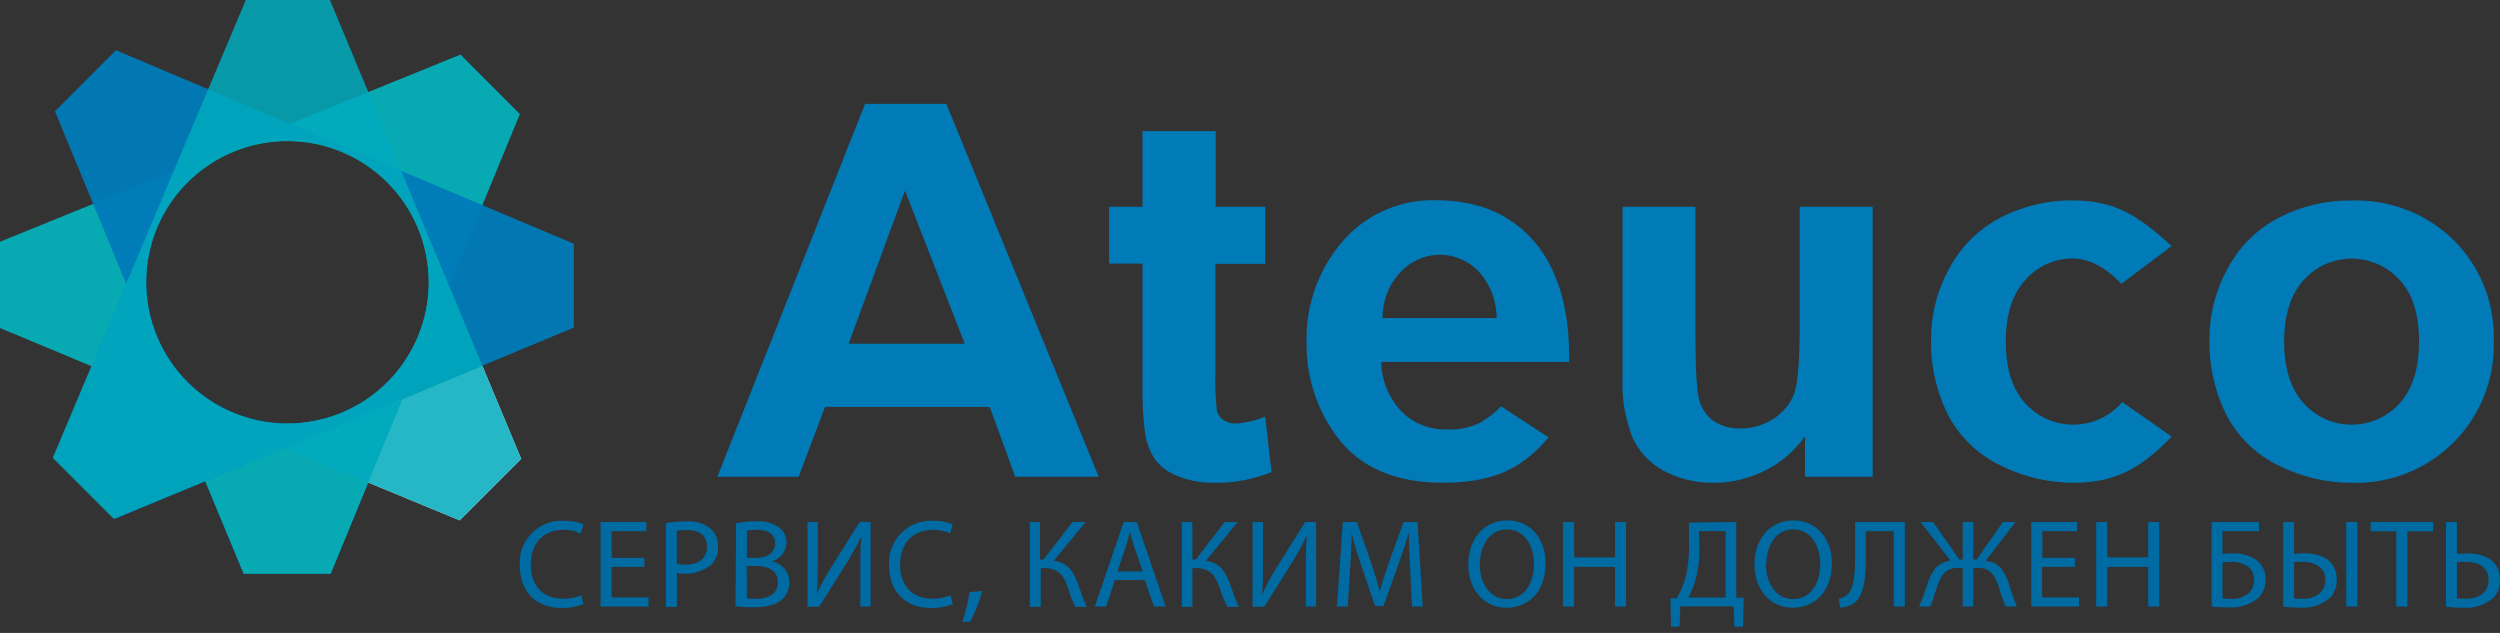 <svg width="158" height="40" viewBox="0 0 158 40" fill="none" xmlns="http://www.w3.org/2000/svg">
<rect x="0" y="0" width="158" height="40" fill="#333333" stroke="none"/>
<g clip-path="url(#clip0_76_3850)">
<path d="M12.968 30.413L15.396 36.258H20.895L25.442 25.213L12.968 30.413Z" fill="#006DA6"/>
<path d="M12.968 30.413L15.396 36.258H20.895L25.442 25.213L12.968 30.413Z" fill="#006CA6"/>
<path d="M18.024 28.327L29.05 32.888L32.939 28.999L30.483 23.117L18.024 28.327Z" fill="white"/>
<path d="M29.102 3.45L0 15.279V20.731L10.826 25.246L15.405 36.258H20.899L32.855 7.212L29.102 3.45ZM18.164 26.791C16.398 26.791 14.671 26.267 13.202 25.286C11.733 24.305 10.588 22.911 9.911 21.279C9.234 19.648 9.056 17.852 9.399 16.119C9.743 14.387 10.592 12.795 11.839 11.544C13.087 10.294 14.678 9.442 16.409 9.095C18.141 8.748 19.937 8.922 21.57 9.596C23.203 10.269 24.6 11.411 25.584 12.878C26.568 14.345 27.095 16.071 27.099 17.837C27.099 19.011 26.868 20.172 26.419 21.256C25.97 22.34 25.312 23.325 24.482 24.155C23.652 24.985 22.667 25.643 21.583 26.092C20.499 26.541 19.337 26.772 18.164 26.772V26.791Z" fill="#07A9B3"/>
<path d="M69.439 30.129H64.16L62.554 25.717H52.144L50.473 30.129H45.338L54.674 6.563H59.809L69.439 30.129ZM60.976 21.726L57.195 12.044L53.633 21.726H60.976Z" fill="#007BB8"/>
<path d="M79.966 13.071V16.675H76.815V23.537C76.786 24.351 76.817 25.165 76.909 25.974C76.971 26.208 77.118 26.41 77.32 26.544C77.548 26.698 77.819 26.776 78.094 26.767C78.736 26.723 79.366 26.577 79.962 26.333L80.359 29.839C79.201 30.303 77.964 30.532 76.717 30.511C75.95 30.523 75.187 30.385 74.472 30.105C73.892 29.895 73.383 29.526 73.001 29.041C72.654 28.512 72.434 27.909 72.357 27.281C72.228 26.227 72.178 25.164 72.208 24.102V16.661H70.093V13.071H72.208V8.286H76.829V13.071H79.966Z" fill="#007BB8"/>
<path d="M93.695 26.637C92.992 27.019 92.193 27.193 91.394 27.136C90.876 27.15 90.36 27.059 89.879 26.867C89.397 26.675 88.96 26.387 88.593 26.021C87.776 25.175 87.312 24.05 87.295 22.874H99.167C99.232 19.415 98.378 16.848 96.879 15.167C95.381 13.486 93.336 12.655 90.745 12.655C89.676 12.626 88.613 12.824 87.627 13.238C86.641 13.652 85.754 14.271 85.027 15.055C83.375 16.867 82.496 19.252 82.576 21.703C82.553 23.826 83.227 25.899 84.495 27.603C85.948 29.545 88.189 30.515 91.217 30.511C93.126 30.511 94.797 30.147 96.072 29.284C96.747 28.827 97.351 28.273 97.864 27.64L94.863 25.675C94.526 26.047 94.132 26.362 93.695 26.609M88.528 17.179C88.839 16.844 89.215 16.576 89.633 16.391C90.05 16.206 90.502 16.107 90.959 16.101C91.416 16.096 91.869 16.183 92.291 16.358C92.714 16.532 93.096 16.791 93.415 17.118C94.17 17.928 94.588 18.994 94.587 20.101H87.375C87.367 19.015 87.78 17.967 88.528 17.179Z" fill="#007BB8"/>
<path d="M114.077 30.129V27.57C113.435 28.488 112.573 29.23 111.57 29.727C110.558 30.244 109.438 30.513 108.302 30.512C107.207 30.529 106.125 30.27 105.156 29.76C104.276 29.291 103.577 28.544 103.167 27.636C102.701 26.434 102.489 25.148 102.546 23.859V13.071H107.149V20.914C107.149 23.319 107.235 24.791 107.406 25.33C107.553 25.844 107.869 26.295 108.302 26.609C108.807 26.939 109.403 27.102 110.006 27.076C110.759 27.085 111.497 26.863 112.121 26.441C112.705 26.066 113.154 25.512 113.4 24.863C113.633 24.237 113.745 22.701 113.745 20.26V13.071H118.353V30.129H114.077Z" fill="#007BB8"/>
<path d="M134.061 25.484C133.679 25.91 133.211 26.251 132.689 26.485C132.166 26.718 131.6 26.838 131.027 26.838C130.455 26.838 129.888 26.718 129.366 26.485C128.843 26.251 128.375 25.91 127.993 25.484C127.171 24.583 126.765 23.285 126.765 21.595C126.765 19.905 127.171 18.603 127.993 17.702C128.37 17.266 128.837 16.918 129.363 16.682C129.889 16.447 130.46 16.329 131.036 16.339C132.199 16.339 133.273 17.095 134.071 17.935L137.245 15.55C135.07 13.556 133.595 12.669 131.013 12.669C129.401 12.649 127.809 13.031 126.382 13.78C125.014 14.504 123.898 15.626 123.18 16.997C122.442 18.33 122.051 19.828 122.045 21.352C121.992 23.085 122.383 24.803 123.18 26.343C123.93 27.707 125.096 28.796 126.508 29.452C127.928 30.153 129.49 30.516 131.074 30.511C133.655 30.511 135.355 29.578 137.245 27.589L134.136 25.418C134.118 25.439 134.101 25.461 134.085 25.484" fill="#007BB8"/>
<path d="M139.64 21.352C139.647 19.829 140.035 18.331 140.77 16.997C141.489 15.625 142.607 14.504 143.977 13.78C145.404 13.032 146.996 12.652 148.608 12.674C149.801 12.631 150.99 12.832 152.104 13.263C153.217 13.695 154.23 14.349 155.082 15.186C155.915 16.017 156.568 17.01 157.003 18.104C157.437 19.197 157.643 20.368 157.608 21.544C157.644 22.731 157.437 23.913 156.999 25.018C156.561 26.122 155.902 27.125 155.062 27.965C154.222 28.805 153.219 29.465 152.114 29.903C151.01 30.34 149.828 30.548 148.64 30.511C147.057 30.516 145.494 30.153 144.075 29.452C142.672 28.791 141.515 27.702 140.77 26.343C139.976 24.802 139.588 23.085 139.64 21.352ZM144.36 21.595C144.36 23.285 144.77 24.581 145.592 25.484C145.974 25.911 146.441 26.252 146.964 26.486C147.487 26.72 148.053 26.841 148.626 26.841C149.199 26.841 149.765 26.72 150.288 26.486C150.811 26.252 151.279 25.911 151.661 25.484C152.479 24.581 152.887 23.274 152.884 21.562C152.881 19.851 152.473 18.564 151.661 17.702C151.279 17.275 150.811 16.933 150.288 16.699C149.765 16.466 149.199 16.345 148.626 16.345C148.053 16.345 147.487 16.466 146.964 16.699C146.441 16.933 145.974 17.275 145.592 17.702C144.77 18.601 144.36 19.899 144.36 21.595Z" fill="#007BB8"/>
<g opacity="0.96">
<path d="M7.324 3.174L3.473 7.03L7.978 17.954L3.38 28.901L7.268 32.789L36.263 20.703V15.405L7.324 3.174ZM18.206 26.758C16.438 26.763 14.708 26.242 13.235 25.263C11.763 24.284 10.614 22.89 9.934 21.258C9.254 19.625 9.074 17.828 9.417 16.093C9.759 14.358 10.609 12.764 11.858 11.512C13.107 10.26 14.7 9.407 16.434 9.061C18.168 8.715 19.966 8.891 21.6 9.567C23.234 10.244 24.63 11.39 25.612 12.86C26.595 14.331 27.119 16.059 27.118 17.828C27.118 20.193 26.179 22.462 24.509 24.136C22.838 25.81 20.571 26.753 18.206 26.758Z" fill="#007BB8"/>
</g>
<g opacity="0.85">
<path d="M20.853 0H15.536L3.328 28.943L7.18 32.794L18.029 28.336L29.05 32.888L32.939 28.999L20.853 0ZM18.164 26.772C16.397 26.772 14.669 26.248 13.2 25.266C11.731 24.285 10.585 22.889 9.909 21.256C9.233 19.624 9.056 17.827 9.401 16.094C9.745 14.361 10.596 12.769 11.846 11.519C13.096 10.27 14.688 9.419 16.421 9.074C18.154 8.729 19.951 8.906 21.583 9.582C23.216 10.259 24.611 11.404 25.593 12.873C26.575 14.343 27.099 16.07 27.099 17.837C27.099 19.011 26.868 20.172 26.419 21.256C25.97 22.34 25.312 23.326 24.482 24.155C23.652 24.985 22.667 25.643 21.583 26.092C20.499 26.541 19.337 26.772 18.164 26.772Z" fill="#00AABD"/>
</g>
<path d="M36.879 38.172C36.435 38.353 35.958 38.438 35.478 38.424C33.971 38.424 32.846 37.49 32.846 35.712C32.825 35.339 32.883 34.965 33.016 34.616C33.149 34.266 33.355 33.949 33.619 33.685C33.884 33.42 34.201 33.215 34.55 33.081C34.9 32.948 35.273 32.89 35.646 32.911C36.069 32.899 36.49 32.978 36.879 33.144L36.701 33.709C36.367 33.555 36.001 33.478 35.632 33.485C34.377 33.485 33.546 34.288 33.546 35.693C33.546 37.01 34.297 37.84 35.595 37.84C35.984 37.847 36.371 37.772 36.729 37.621L36.879 38.172Z" fill="#006AA3"/>
<path d="M40.725 35.828H38.653V37.757H40.987V38.335H37.957V32.99H40.851V33.569H38.653V35.259H40.725V35.828Z" fill="#006AA3"/>
<path d="M42.084 33.051C42.524 32.982 42.969 32.947 43.414 32.948C43.954 32.914 44.488 33.08 44.913 33.415C45.066 33.558 45.186 33.732 45.267 33.925C45.347 34.118 45.386 34.326 45.38 34.535C45.39 34.744 45.36 34.952 45.289 35.148C45.219 35.345 45.11 35.525 44.969 35.679C44.665 35.923 44.312 36.098 43.934 36.191C43.556 36.284 43.161 36.292 42.779 36.216V38.359H42.084V33.051ZM42.775 35.632C42.962 35.674 43.153 35.692 43.344 35.688C44.175 35.688 44.684 35.273 44.684 34.554C44.684 33.835 44.175 33.499 43.424 33.499C43.206 33.494 42.989 33.511 42.775 33.55V35.632Z" fill="#006AA3"/>
<path d="M46.519 33.07C46.934 32.986 47.356 32.945 47.779 32.948C48.297 32.9 48.816 33.039 49.24 33.34C49.388 33.446 49.508 33.587 49.589 33.749C49.67 33.912 49.711 34.092 49.707 34.274C49.705 34.547 49.614 34.813 49.448 35.03C49.282 35.247 49.05 35.404 48.787 35.478C49.097 35.537 49.377 35.702 49.578 35.945C49.779 36.188 49.889 36.493 49.889 36.809C49.893 37.011 49.854 37.212 49.773 37.397C49.693 37.582 49.573 37.748 49.422 37.883C49.058 38.223 48.451 38.382 47.555 38.382C47.198 38.385 46.84 38.363 46.486 38.317L46.519 33.07ZM47.209 35.259H47.835C48.559 35.259 48.988 34.872 48.988 34.353C48.988 33.737 48.521 33.48 47.821 33.48C47.616 33.475 47.411 33.491 47.209 33.527V35.259ZM47.209 37.812C47.401 37.838 47.595 37.849 47.788 37.845C48.503 37.845 49.161 37.584 49.161 36.804C49.161 36.025 48.535 35.773 47.76 35.773H47.191L47.209 37.812Z" fill="#006AA3"/>
<path d="M51.686 32.99V35.245C51.686 36.085 51.686 36.79 51.621 37.504C51.918 36.898 52.246 36.307 52.606 35.735L54.338 32.981H55.024V38.335H54.375V36.062C54.375 35.194 54.375 34.559 54.441 33.887C54.148 34.505 53.816 35.104 53.446 35.679L51.77 38.345H51.033V32.99H51.686Z" fill="#006AA3"/>
<path d="M60.22 38.172C59.776 38.353 59.299 38.439 58.819 38.424C57.312 38.424 56.187 37.49 56.187 35.712C56.166 35.339 56.224 34.965 56.357 34.616C56.49 34.266 56.696 33.949 56.96 33.685C57.225 33.42 57.542 33.215 57.891 33.081C58.241 32.948 58.614 32.89 58.987 32.911C59.41 32.899 59.831 32.978 60.22 33.144L60.047 33.709C59.71 33.555 59.343 33.479 58.973 33.485C57.722 33.485 56.887 34.288 56.887 35.693C56.887 37.01 57.643 37.84 58.936 37.84C59.325 37.848 59.712 37.773 60.07 37.621L60.22 38.172Z" fill="#006AA3"/>
<path d="M60.813 39.32C61.02 38.699 61.176 38.062 61.279 37.416L62.087 37.346C61.901 38.013 61.646 38.659 61.326 39.274L60.813 39.32Z" fill="#006AA3"/>
<path d="M65.733 32.99V35.362H65.948L67.778 32.99H68.623L66.597 35.441C67.488 35.562 67.829 36.099 68.1 36.842C68.305 37.388 68.454 37.883 68.688 38.354H67.946C67.761 37.945 67.605 37.524 67.479 37.094C67.231 36.389 66.9 35.903 65.994 35.903H65.775V38.354H65.084V32.99H65.733Z" fill="#006AA3"/>
<path d="M70.462 36.655L69.906 38.335H69.192L71.017 32.99H71.844L73.669 38.335H72.927L72.357 36.655H70.462ZM72.222 36.113L71.69 34.577C71.573 34.227 71.494 33.91 71.414 33.602C71.335 33.91 71.255 34.241 71.148 34.568L70.621 36.113H72.222Z" fill="#006AA3"/>
<path d="M75.359 32.99V35.362H75.574L77.403 32.99H78.23L76.209 35.441C77.095 35.562 77.436 36.099 77.707 36.842C77.912 37.388 78.062 37.883 78.295 38.354H77.558C77.361 37.947 77.196 37.526 77.063 37.094C76.815 36.389 76.484 35.903 75.578 35.903H75.359V38.354H74.691V32.99H75.359Z" fill="#006AA3"/>
<path d="M79.826 32.99V35.245C79.826 36.085 79.826 36.79 79.766 37.504H79.789C80.08 36.9 80.404 36.313 80.76 35.745L82.487 32.99H83.178V38.335H82.529V36.062C82.529 35.194 82.529 34.559 82.59 33.886H82.567C82.277 34.506 81.947 35.105 81.577 35.679L79.901 38.345H79.163V32.99H79.826Z" fill="#006AA3"/>
<path d="M89.125 35.987C89.088 35.245 89.037 34.339 89.037 33.681C88.845 34.297 88.63 34.974 88.364 35.712L87.431 38.307H86.908L86.035 35.758C85.783 34.998 85.568 34.316 85.424 33.681C85.424 34.344 85.368 35.236 85.321 36.043L85.176 38.335H84.495L84.868 32.99H85.75L86.661 35.576C86.885 36.235 87.057 36.823 87.202 37.378C87.347 36.837 87.534 36.249 87.772 35.576L88.705 32.99H89.588L89.919 38.335H89.237L89.125 35.987Z" fill="#006AA3"/>
<path d="M97.682 35.609C97.682 37.439 96.562 38.41 95.199 38.41C93.836 38.41 92.795 37.308 92.795 35.688C92.795 33.989 93.84 32.888 95.269 32.888C96.697 32.888 97.682 34.013 97.682 35.609ZM93.523 35.688C93.523 36.837 94.144 37.864 95.236 37.864C96.328 37.864 96.949 36.855 96.949 35.642C96.949 34.568 96.394 33.457 95.245 33.457C94.097 33.457 93.523 34.545 93.523 35.688Z" fill="#006AA3"/>
<path d="M99.484 32.99V35.226H102.07V32.99H102.766V38.335H102.07V35.828H99.484V38.335H98.784V32.99H99.484Z" fill="#006AA3"/>
<path d="M109.735 32.99V37.775H110.202L110.156 39.61H109.614L109.567 38.321H106.197L106.15 39.61H105.609L105.571 37.812H105.968C106.182 37.439 106.357 37.045 106.491 36.636C106.683 35.901 106.768 35.141 106.743 34.381V33.028L109.735 32.99ZM107.401 34.568C107.422 35.306 107.331 36.042 107.131 36.753C107.017 37.103 106.872 37.442 106.696 37.766H109.059V33.564H107.369L107.401 34.568Z" fill="#006AA3"/>
<path d="M115.771 35.609C115.771 37.439 114.651 38.41 113.288 38.41C111.925 38.41 110.884 37.308 110.884 35.688C110.884 33.989 111.929 32.888 113.358 32.888C114.786 32.888 115.771 34.013 115.771 35.609ZM111.612 35.688C111.612 36.837 112.233 37.864 113.33 37.864C114.427 37.864 115.043 36.855 115.043 35.642C115.043 34.568 114.488 33.457 113.335 33.457C112.182 33.457 111.631 34.545 111.631 35.688H111.612Z" fill="#006AA3"/>
<path d="M120.384 32.99V38.335H119.688V33.569H117.923V35.189C117.923 36.347 117.872 37.64 117.125 38.149C116.877 38.304 116.592 38.391 116.299 38.401L116.21 37.845C116.422 37.807 116.619 37.709 116.775 37.56C117.205 37.145 117.242 36.099 117.242 35.226V32.99H120.384Z" fill="#006AA3"/>
<path d="M122.172 32.99L123.829 35.362H124.043V32.99H124.711V35.362H124.926L126.583 32.99H127.386L125.486 35.45C126.331 35.53 126.672 36.062 126.942 36.823C127.091 37.336 127.265 37.84 127.465 38.335H126.756C126.583 37.929 126.438 37.511 126.322 37.084C126.069 36.351 125.803 35.885 124.949 35.885H124.711V38.335H124.043V35.885H123.796C122.942 35.885 122.68 36.351 122.424 37.084C122.288 37.462 122.162 37.98 121.989 38.335H121.285C121.496 37.844 121.681 37.343 121.84 36.832C122.111 36.067 122.442 35.553 123.278 35.432L121.373 32.99H122.172Z" fill="#006AA3"/>
<path d="M131.13 35.828H129.062V37.757H131.396V38.335H128.376V32.99H131.27V33.569H129.076V35.259H131.144L131.13 35.828Z" fill="#006AA3"/>
<path d="M133.179 32.99V35.226H135.765V32.99H136.466V38.335H135.765V35.828H133.179V38.335H132.479V32.99H133.179Z" fill="#006AA3"/>
<path d="M142.772 32.99V33.569H140.462V35.012C140.681 34.983 140.903 34.969 141.124 34.97C141.608 34.955 142.086 35.08 142.502 35.329C142.72 35.465 142.899 35.657 143.019 35.885C143.14 36.113 143.198 36.369 143.188 36.627C143.192 36.843 143.154 37.057 143.073 37.258C142.993 37.458 142.873 37.641 142.721 37.794C142.195 38.22 141.529 38.433 140.854 38.391C140.493 38.394 140.133 38.373 139.775 38.326V32.99H142.772ZM140.462 37.812C140.655 37.842 140.85 37.854 141.045 37.85C141.46 37.866 141.864 37.718 142.17 37.439C142.368 37.225 142.474 36.942 142.464 36.65C142.471 36.479 142.434 36.31 142.357 36.157C142.28 36.005 142.166 35.874 142.025 35.777C141.722 35.59 141.369 35.497 141.012 35.511C140.858 35.511 140.639 35.511 140.462 35.539V37.812Z" fill="#006AA3"/>
<path d="M144.985 32.99V35.012C145.198 34.979 145.414 34.964 145.629 34.965C146.726 34.965 147.683 35.432 147.683 36.636C147.7 37.053 147.553 37.461 147.272 37.77C146.746 38.224 146.061 38.451 145.368 38.401C145.01 38.404 144.653 38.382 144.299 38.335V32.99H144.985ZM144.985 37.808C145.169 37.837 145.355 37.85 145.541 37.845C146.306 37.845 146.964 37.458 146.964 36.645C146.964 35.833 146.25 35.506 145.536 35.506C145.279 35.506 145.069 35.506 144.985 35.534V37.808ZM148.981 32.99V38.335H148.281V32.99H148.981Z" fill="#006AA3"/>
<path d="M151.446 33.578H149.821V32.99H153.78V33.578H152.146V38.335H151.446V33.578Z" fill="#006AA3"/>
<path d="M155.278 32.99V35.012C155.497 34.987 155.717 34.974 155.937 34.974C157.034 34.974 158 35.441 158 36.641C158.018 37.06 157.87 37.469 157.589 37.78C157.058 38.235 156.368 38.462 155.671 38.41C155.308 38.413 154.947 38.391 154.588 38.345V32.99H155.278ZM155.278 37.808C155.468 37.837 155.66 37.849 155.853 37.845C156.623 37.845 157.281 37.481 157.281 36.655C157.281 35.828 156.604 35.506 155.843 35.506C155.671 35.506 155.456 35.506 155.278 35.534V37.808Z" fill="#006AA3"/>
</g>
<defs>
<clipPath id="clip0_76_3850">
<rect width="158" height="39.624" fill="white"/>
</clipPath>
</defs>
</svg>
